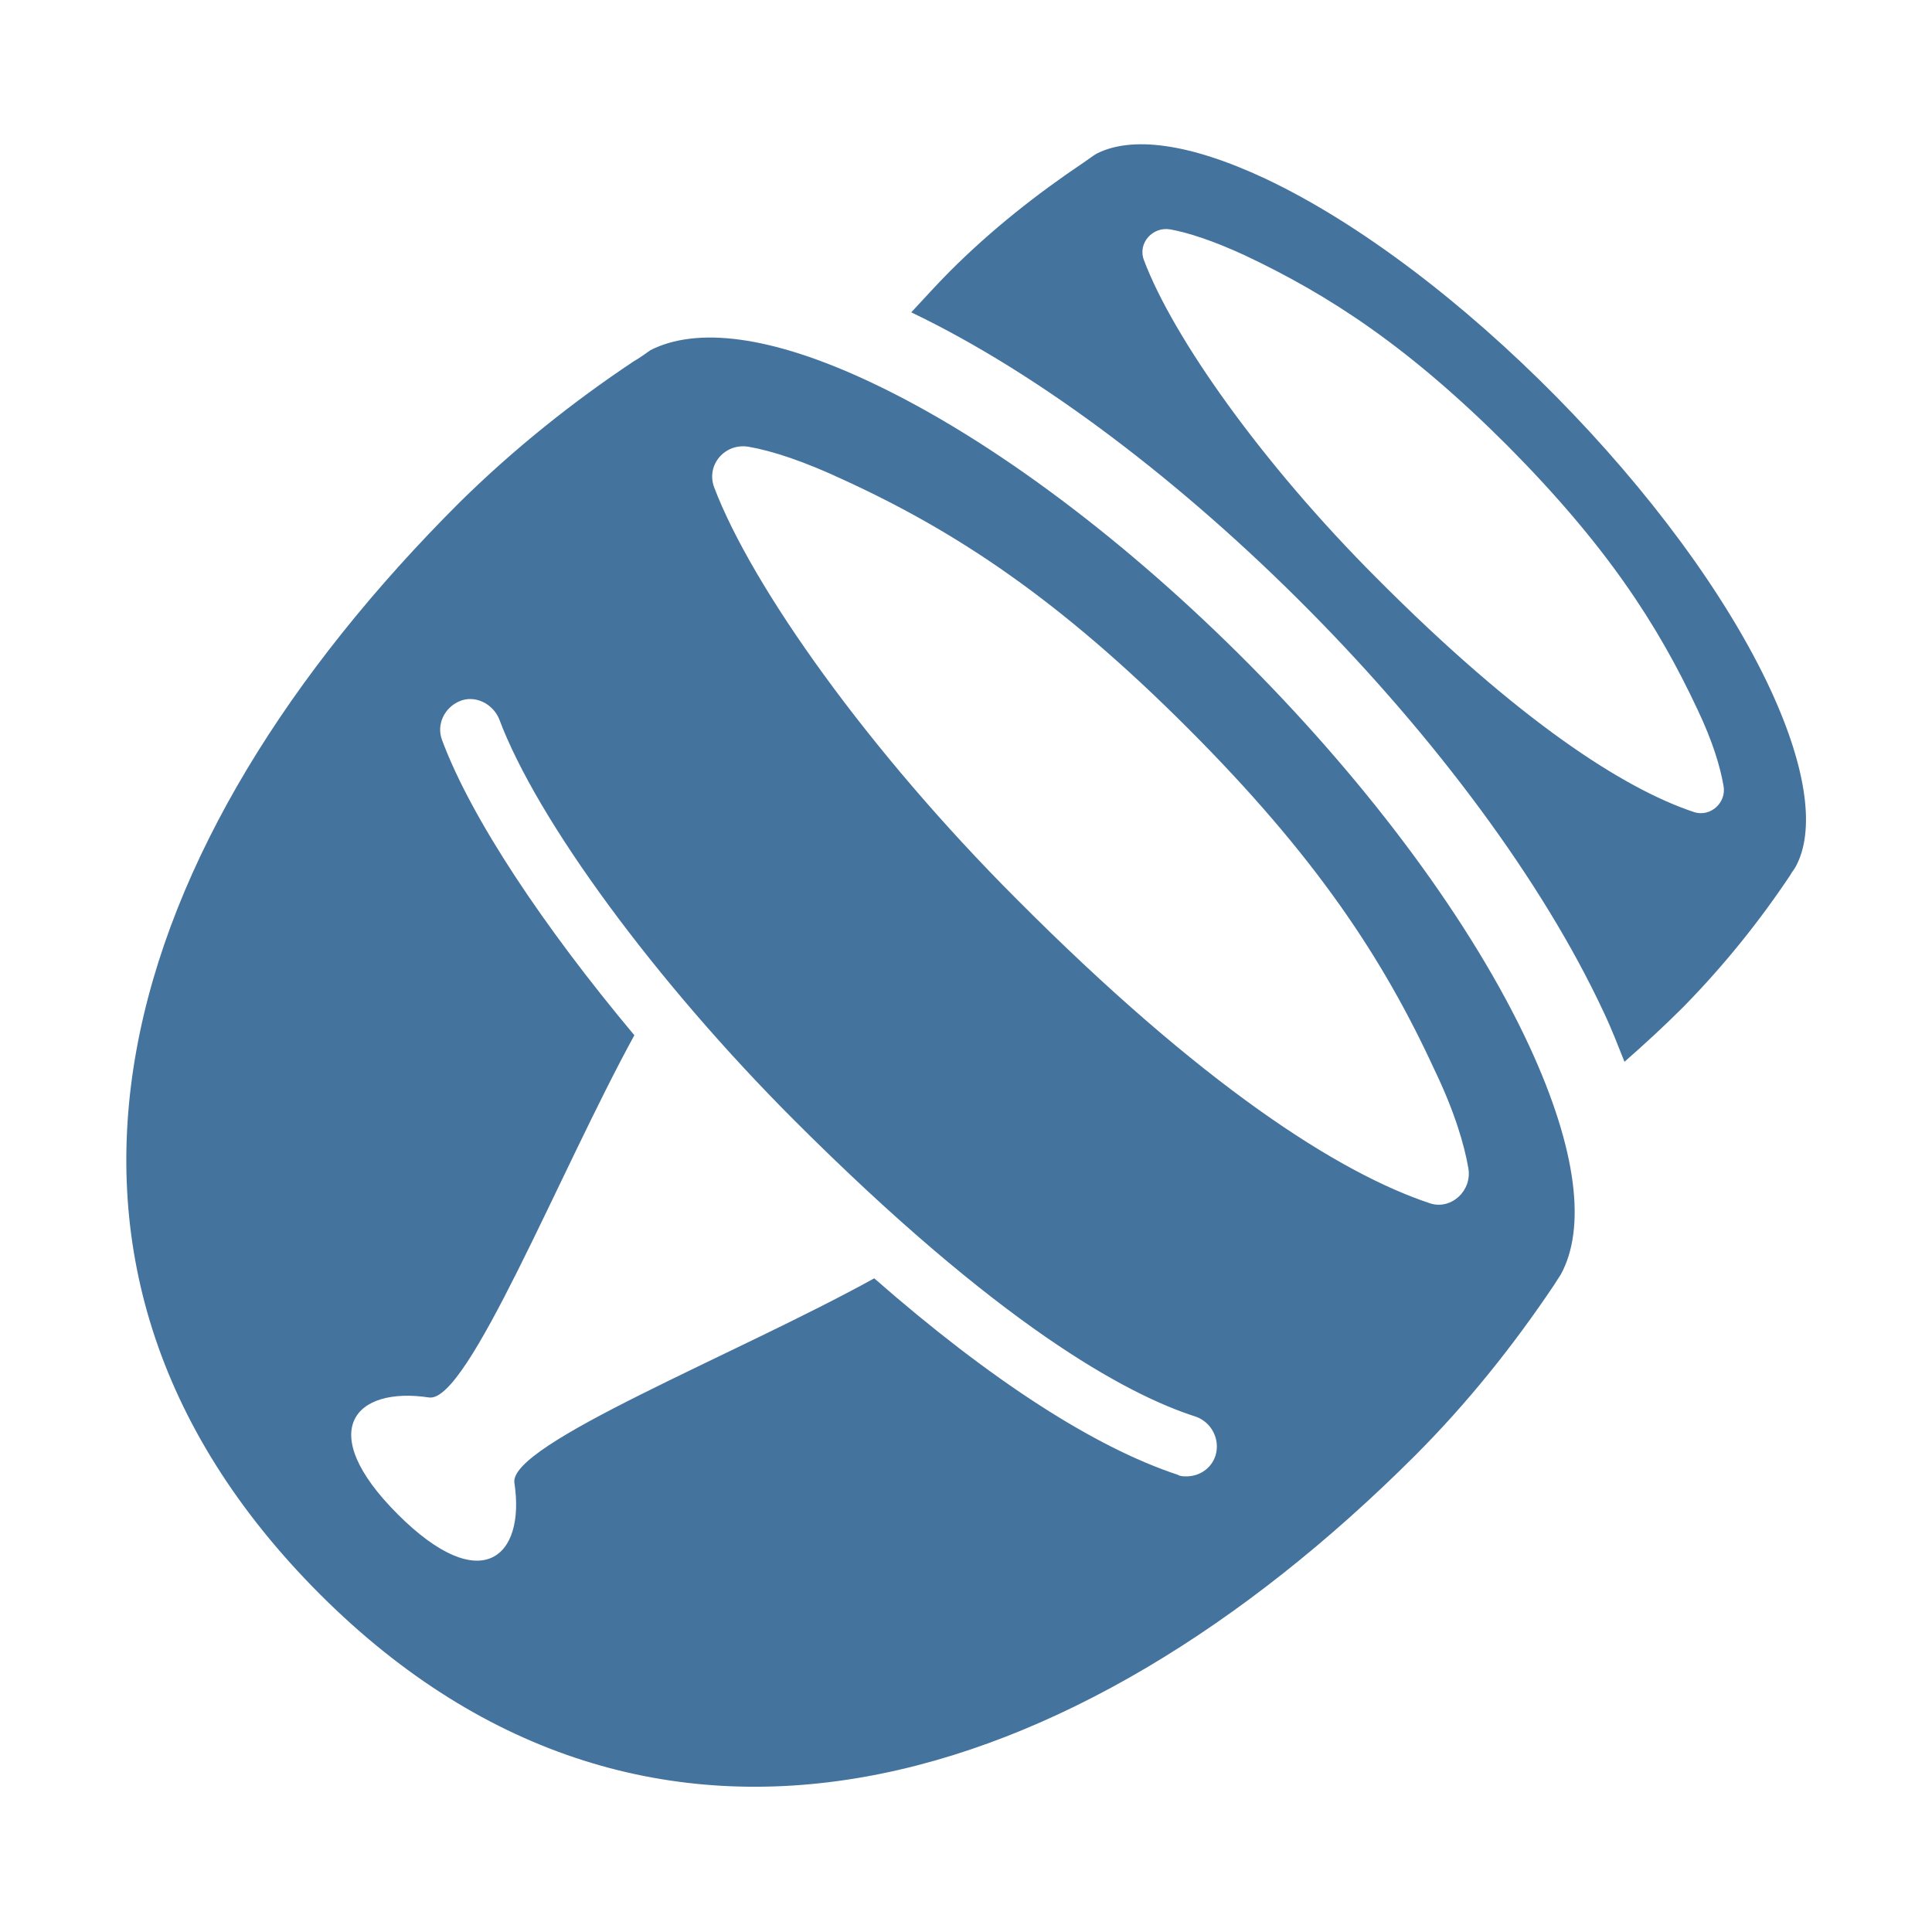 <svg viewBox="0 0 24 24" height="24px" width="24px" fill="#44739e" xmlns="http://www.w3.org/2000/svg"><title>hue:iris-group</title><desc>Source: https://github.com/arallsopp/hass-hue-icons</desc><path d="M22,8.58c-1.1-2.38-3.93-5.25-6.28-6.36c-0.96-0.45-1.67-0.53-2.1-0.31c-0.05,0.03-0.1,0.07-0.16,0.11 c-0.58,0.39-1.14,0.83-1.66,1.35c-0.17,0.17-0.32,0.34-0.48,0.51c3.24,1.55,7.08,5.43,8.6,8.69c0.1,0.21,0.18,0.42,0.26,0.62 c0.25-0.22,0.49-0.44,0.73-0.68c0.51-0.52,0.95-1.07,1.33-1.64c0.02-0.04,0.05-0.07,0.07-0.11C22.54,10.33,22.46,9.58,22,8.58z M21.05,10.09c-0.88-0.29-2.19-1.14-3.95-2.91c-1.42-1.42-2.53-2.99-2.89-3.95c-0.08-0.21,0.11-0.42,0.33-0.38 c0.22,0.04,0.53,0.14,0.92,0.32c1.06,0.5,2.04,1.14,3.27,2.37c1.22,1.23,1.86,2.21,2.36,3.28c0.19,0.4,0.28,0.71,0.32,0.94 C21.45,9.97,21.25,10.15,21.05,10.09z M10.82,4.75c-1.25-0.59-2.17-0.69-2.74-0.4C8.01,4.4,7.94,4.45,7.87,4.49c-0.75,0.5-1.48,1.08-2.16,1.75 c-4.23,4.22-5.9,9.4-1.73,13.57c4.12,4.11,9.36,2.5,13.59-1.72c0.67-0.67,1.24-1.39,1.73-2.12c0.03-0.05,0.06-0.09,0.09-0.14 c0.31-0.57,0.21-1.53-0.39-2.83C17.57,9.91,13.88,6.19,10.82,4.75z M15.1,18.08c-0.05,0.16-0.2,0.26-0.36,0.26c-0.04,0-0.08,0-0.11-0.02c-1.03-0.34-2.32-1.17-3.77-2.44c-1.72,0.95-4.54,2.06-4.47,2.54c0.14,0.92-0.41,1.43-1.45,0.39s-0.53-1.59,0.39-1.45c0.48,0.07,1.61-2.78,2.55-4.5c-1.13-1.35-2.03-2.7-2.39-3.67C5.42,9,5.52,8.79,5.71,8.71S6.12,8.74,6.2,8.93c0.47,1.26,1.95,3.27,3.67,4.99c2.53,2.53,4.11,3.4,4.99,3.68C15.05,17.67,15.16,17.88,15.1,18.08z M17.77,14.95c-1.15-0.38-2.85-1.48-5.14-3.78c-1.84-1.84-3.29-3.88-3.76-5.12C8.77,5.77,9.01,5.5,9.3,5.55c0.29,0.05,0.69,0.18,1.2,0.42c1.39,0.64,2.66,1.48,4.25,3.07c1.59,1.59,2.43,2.86,3.07,4.25c0.25,0.52,0.37,0.93,0.42,1.22C18.29,14.79,18.03,15.03,17.77,14.95z"/></svg>